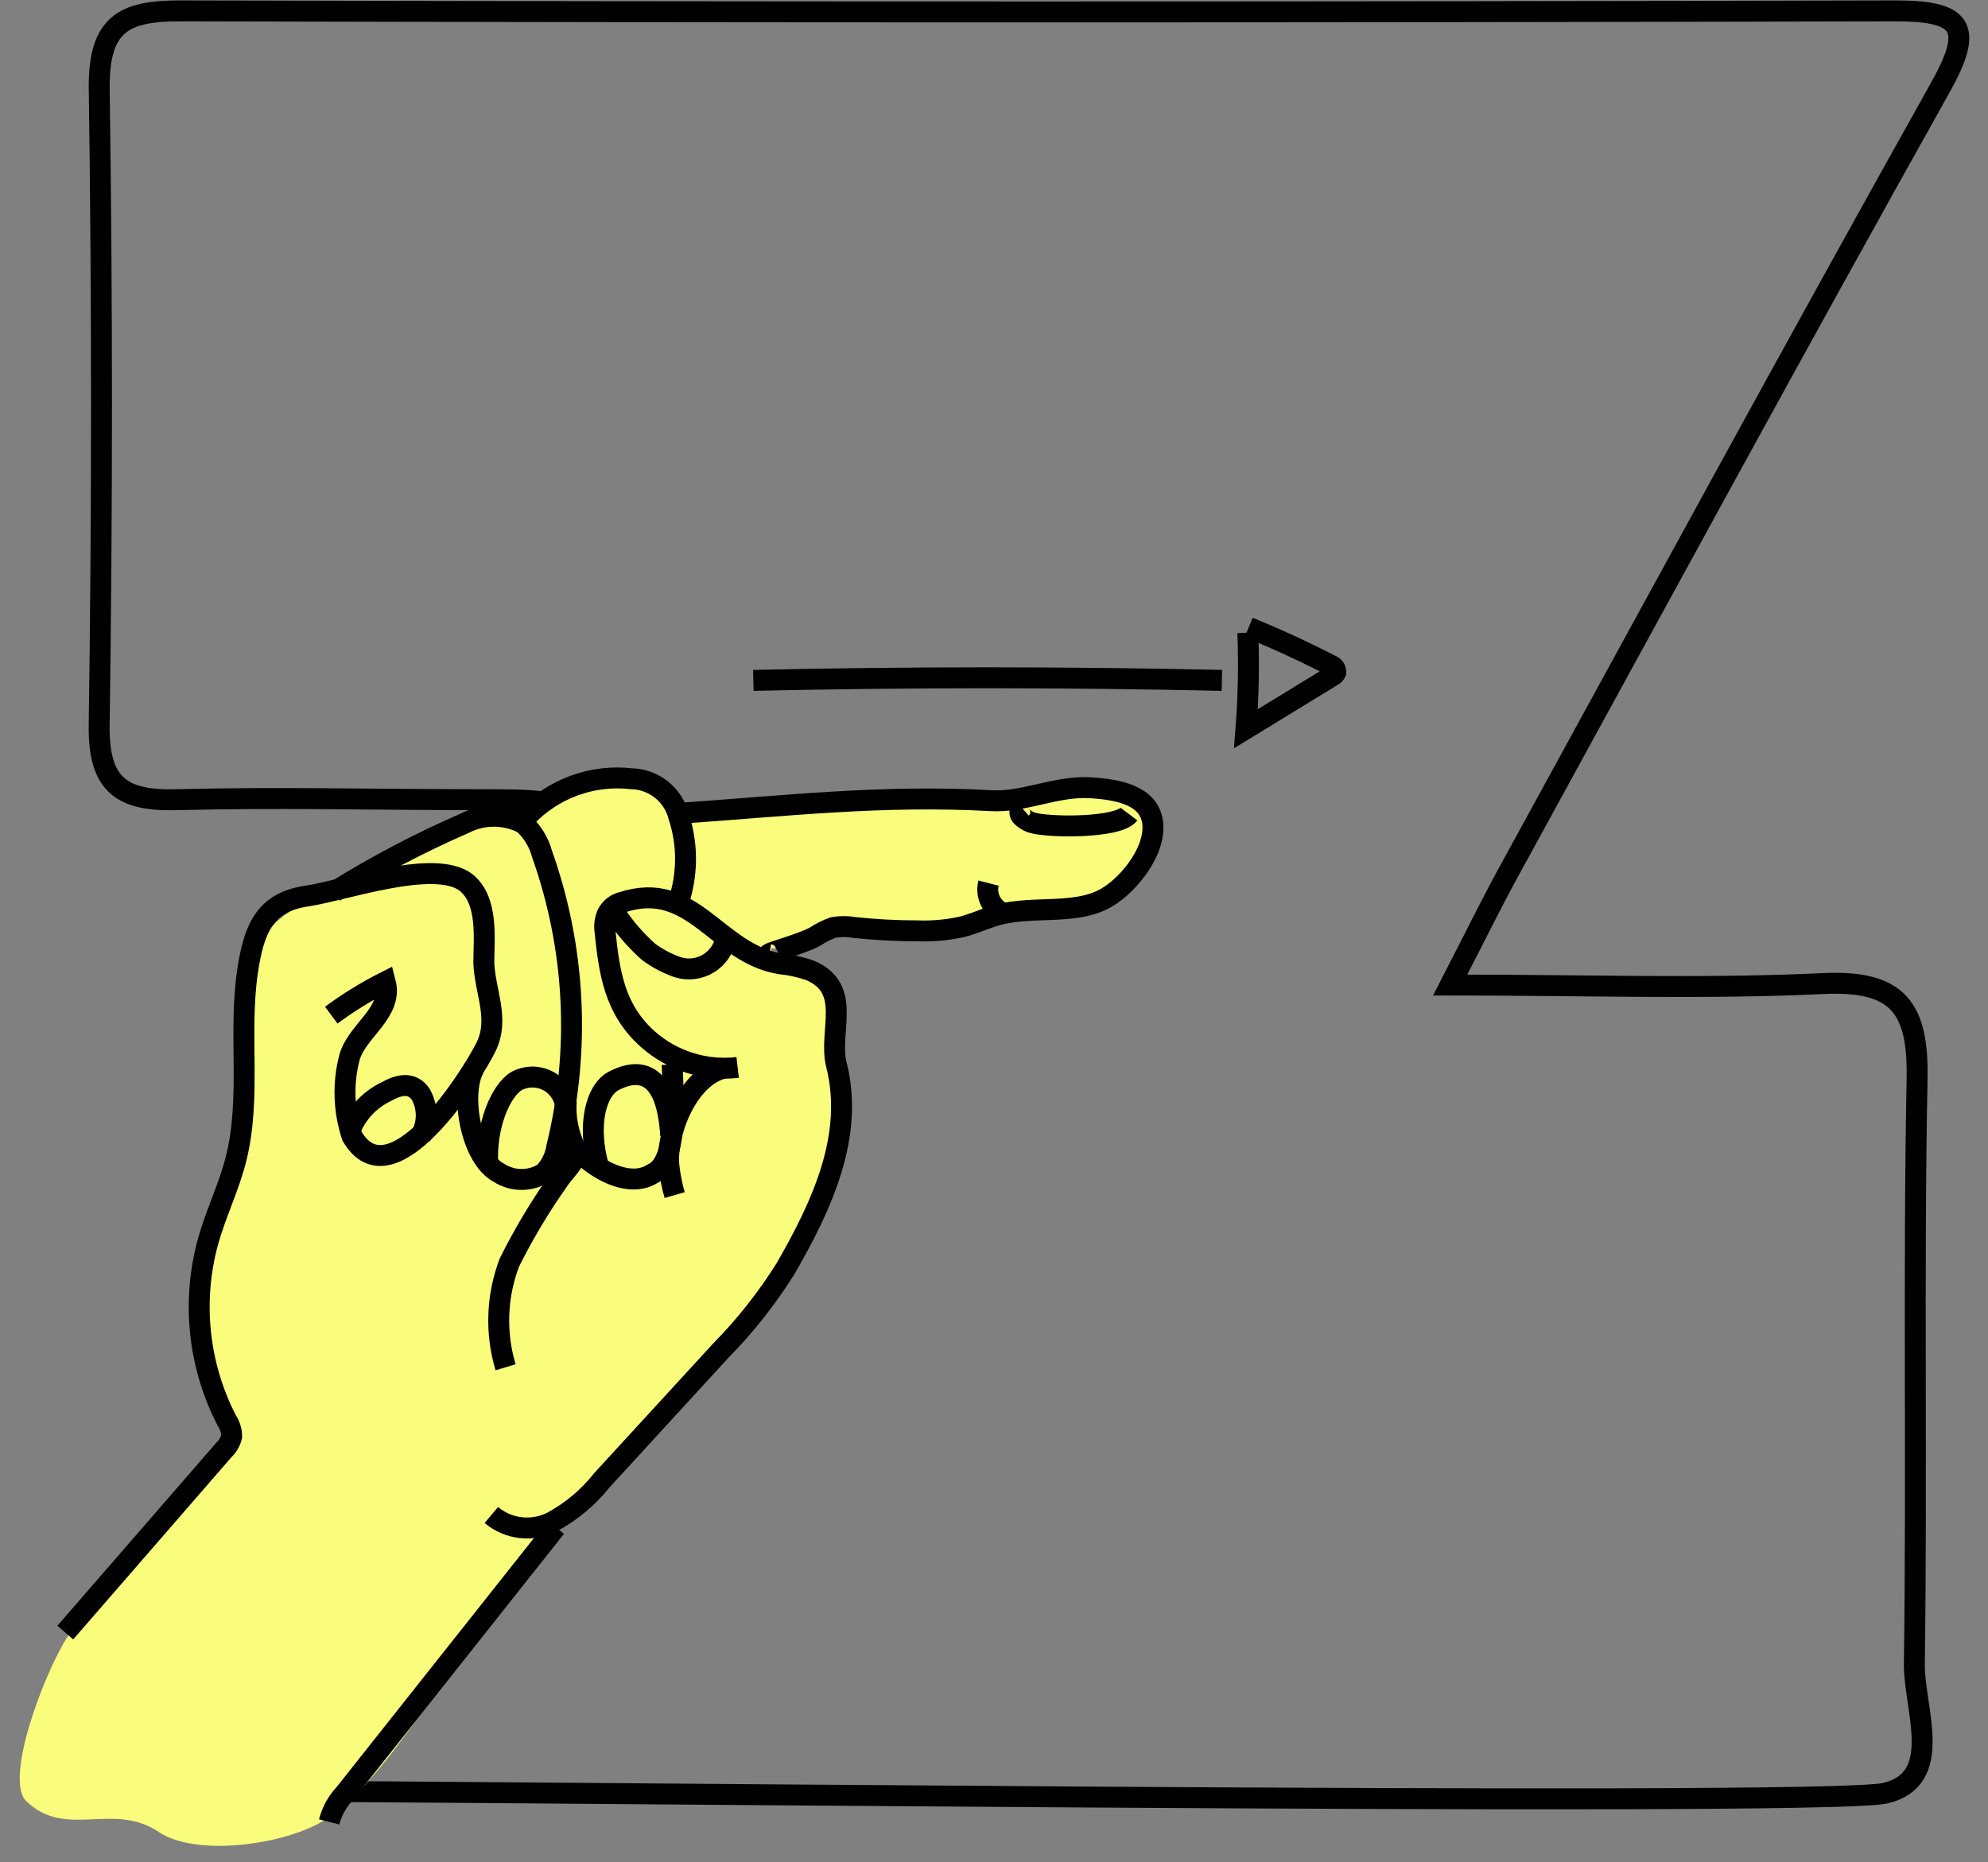 <?xml version="1.0" encoding="UTF-8"?>
<svg width="95px" height="89px" viewBox="0 0 95 89" version="1.1" xmlns="http://www.w3.org/2000/svg" xmlns:xlink="http://www.w3.org/1999/xlink">
    <rect x="0" y="0" width="95" height="89" fill="#808080" stroke="none"/>
    <!-- Generator: Sketch 43.2 (39069) - http://www.bohemiancoding.com/sketch -->
    <title>Z</title>
    <desc>Created with Sketch.</desc>
    <defs></defs>
    <g id="Symbols" stroke="none" stroke-width="1" fill="none" fill-rule="evenodd">
        <g id="Z" transform="translate(-21, 0)">
            <g transform="translate(21, 0)" id="Shape">
                <path d="M2.9,85.56 C2.75,83.61 3.99,82.35 4.76,80.94 C11.593,68.353 18.45,55.78 25.33,43.22 C28.05,38.22 28.03,38.22 22.56,38.22 C17.89,38.22 13.22,38.1 8.56,38.22 C5.86,38.31 4.69,37.58 4.74,34.63 C4.887,24.47 4.887,14.307 4.74,4.14 C4.74,1.14 5.92,0.52 8.59,0.52 C35.923,0.587 63.257,0.587 90.59,0.52 C93.8,0.52 94.33,1.3 92.74,4.15 C85.74,16.65 78.91,29.23 72.03,41.79 C71.25,43.22 70.53,44.69 69.3,47.08 C75.73,47.08 81.45,47.28 87.14,47.01 C90.73,46.84 91.68,48.2 91.61,51.59 C91.43,60.92 91.61,70.25 91.48,79.59 C91.48,81.7 92.94,85.04 90.08,85.71 C87.03,86.39 19.87,85.56 2.9,85.56 Z" stroke="#000000"></path>
                <path d="M47.07,38.55 C46.929,38.481 46.776,38.437 46.62,38.42 C43.73,38.1 40.78,38.64 37.9,38.91 C36.27,39.06 34.61,39.04 32.97,39.12 C32.602,38.324 31.904,37.728 31.06,37.49 C29.37,36.92 27.26,37.78 25.83,38.6 C25.271,38.912 24.681,39.167 24.07,39.36 C22.281,39.277 20.518,39.806 19.07,40.86 C18.738,41.097 18.47,41.413 18.29,41.78 C17.79,42.045 17.306,42.339 16.84,42.66 L16.7,42.73 L16.7,42.73 L16.52,42.86 C16.186,42.849 15.851,42.869 15.52,42.92 C14.426,43.113 13.441,43.7 12.75,44.57 C12.037,45.517 11.832,46.753 12.2,47.88 C12.104,48.11 12.04,48.352 12.01,48.6 C11.701,50.212 11.664,51.865 11.9,53.49 C11.869,54.034 11.799,54.576 11.69,55.11 C11.26,57.17 10.32,59.11 9.69,61.11 C9.594,61.434 9.574,61.776 9.63,62.11 L9.63,62.19 C9.533,62.922 9.577,63.665 9.76,64.38 C9.796,64.601 9.86,64.816 9.95,65.02 L9.95,65.23 C9.979,65.831 10.228,66.401 10.65,66.83 C10.73,67.31 10.81,67.83 10.92,68.26 C10.993,68.572 11.136,68.863 11.34,69.11 C10.43,70.11 9.5,71.11 8.55,72.11 C7.99,72.69 6.55,74.69 5.7,75.36 C5.154,75.431 4.658,75.715 4.32,76.15 L4.26,76.22 C4.004,76.531 3.822,76.897 3.73,77.29 L3.67,77.29 L3.67,77.66 C2.67,78.53 0.05,84.9 1.25,86.08 C3.14,87.93 5.41,86.08 7.6,87.57 C9.33,88.72 13.34,88.22 15.33,87.1 C17.32,85.98 19.21,83.1 20.65,81.2 C21.672,79.878 22.581,78.473 23.37,77 C23.5,76.74 23.63,76.45 23.75,76.14 C24.48,75.14 25.15,74.21 25.75,73.3 C25.862,73.239 25.969,73.169 26.07,73.09 C28.51,70.913 30.802,68.574 32.93,66.09 C33.26,65.719 33.485,65.267 33.58,64.78 C36.7,61.86 39.5,58.11 39.78,54.05 C39.8,53.874 39.8,53.696 39.78,53.52 L40.19,51.94 C40.386,51.222 40.239,50.454 39.79,49.86 C39.945,49.459 40.017,49.03 40,48.6 C39.984,47.857 39.641,47.158 39.063,46.69 C38.485,46.222 37.731,46.032 37,46.17 C36.796,46.086 36.58,46.035 36.36,46.02 C36.644,45.868 36.838,45.589 36.88,45.27 C36.82,45.55 39.08,44.8 39.22,44.77 C40.562,44.467 41.946,44.403 43.31,44.58 C44.467,44.649 45.628,44.534 46.75,44.24 C49.1,43.71 52.75,43.67 54.28,41.39 C56.99,37.28 50.98,37.9 47.07,38.55 Z" fill="#FAFD7B" fill-rule="nonzero"></path>
                <path d="M35.25,51.02 C33.698,51.199 32.143,50.712 30.97,49.68 C29.34,48.23 29.11,46.45 28.9,44.41 C28.879,44.156 28.923,43.901 29.03,43.67 C29.177,43.389 29.44,43.188 29.75,43.12 C33.12,42.03 34.25,45.55 37.25,46.06 C37.747,46.11 38.237,46.217 38.71,46.38 C40.77,47.26 39.57,49.31 39.97,50.89 C40.83,54.28 39.28,57.62 37.53,60.65 C36.641,62.065 35.602,63.379 34.43,64.57 L28.77,70.74 C28.12,71.561 27.31,72.241 26.39,72.74 C25.442,73.227 24.294,73.097 23.48,72.41" stroke="#000000"></path>
                <path d="M32.37,38.88 C37.57,38.52 42.16,37.98 47.37,38.27 C48.92,38.36 50.45,37.56 52.09,37.65 C53.4,37.73 54.98,38 55.09,39.4 C55.2,40.8 53.78,42.48 52.68,43.01 C51.14,43.76 49.1,43.23 47.37,43.82 C46.9,43.98 46.44,44.18 45.96,44.3 C45.258,44.455 44.539,44.519 43.82,44.49 C42.827,44.49 41.827,44.437 40.82,44.33 C40.489,44.27 40.151,44.27 39.82,44.33 C39.516,44.437 39.228,44.581 38.96,44.76 C38.28,45.14 36.53,45.58 36.76,45.62" stroke="#000000"></path>
                <path d="M25.11,39.09 C26.406,37.701 28.282,37.007 30.17,37.22 C31.251,37.243 32.182,37.99 32.44,39.04 C32.844,40.282 32.865,41.616 32.5,42.87" stroke="#000000"></path>
                <path d="M15.83,48.52 C16.643,47.918 17.506,47.386 18.41,46.93 C18.8,48.4 17.06,49.25 16.7,50.54 C16.378,51.779 16.42,53.084 16.82,54.3 C18.69,57.54 22.58,51.37 23.23,50.03 C23.88,48.69 23.18,47.43 23.12,46.03 C23.12,44.86 23.35,43.03 22.26,42.17 C20.75,41.03 16.42,42.57 14.65,42.83 C12.65,43.12 12.13,44.41 11.83,46.42 C11.39,49.42 12.01,52.42 11.29,55.35 C10.96,56.69 10.34,57.94 9.96,59.27 C9.15,62.154 9.464,65.239 10.84,67.9 C10.991,68.125 11.071,68.389 11.07,68.66 C11.012,68.905 10.884,69.128 10.7,69.3 L3.12,78.03" stroke="#000000"></path>
                <path d="M15.73,87.08 C15.861,86.57 16.119,86.102 16.48,85.72 L26.56,73" stroke="#000000"></path>
                <path d="M15.98,42.62 C17.971,41.38 20.05,40.287 22.2,39.35 C23.079,38.901 24.121,38.901 25,39.35 C25.436,39.739 25.748,40.246 25.9,40.81 C27.499,45.307 27.745,50.174 26.61,54.81 C26.539,55.279 26.326,55.715 26,56.06 C25.344,56.478 24.506,56.478 23.85,56.06 C22.52,55.37 21.96,52.35 22.65,51.06" stroke="#000000"></path>
                <path d="M34.6,51.05 C32.87,51.45 31.79,54.18 31.97,55.77 C32.022,56.227 32.112,56.678 32.24,57.12" stroke="#000000"></path>
                <path d="M47.24,42.21 C47.088,42.805 47.394,43.422 47.96,43.66" stroke="#000000"></path>
                <path d="M27.46,54.66 C27.46,55.1 29.73,57.05 31.2,56.09 C32.37,55.57 32.2,52.79 32.12,50.88" stroke="#000000"></path>
                <path d="M24.16,65.35 C23.668,63.709 23.731,61.951 24.34,60.35 C24.994,59.032 25.746,57.765 26.59,56.56 C26.96,55.99 27.13,55.93 27.48,55.35" stroke="#000000"></path>
                <path d="M16.71,54.07 C17.021,53.255 17.628,52.587 18.41,52.2 C19.03,51.85 19.68,51.67 20.11,52.31 C20.455,52.932 20.455,53.688 20.11,54.31" stroke="#000000"></path>
                <path d="M23.31,55.67 C23.2,53.8 23.93,52.13 24.68,51.67 C25.135,51.424 25.682,51.413 26.147,51.642 C26.611,51.87 26.937,52.309 27.02,52.82" stroke="#000000"></path>
                <path d="M28.61,55.79 C28.04,53.79 28.47,52.11 29.33,51.66 C30.19,51.21 31.84,50.78 32.05,54.27" stroke="#000000"></path>
                <path d="M29.41,43.67 C29.859,44.346 30.393,44.961 31,45.5 C31.424,45.812 31.893,46.058 32.39,46.23 C32.885,46.385 33.423,46.317 33.864,46.044 C34.305,45.772 34.606,45.322 34.69,44.81" stroke="#000000"></path>
                <path d="M48.83,38.61 C48.77,38.663 48.735,38.74 48.735,38.82 C48.735,38.9 48.77,38.977 48.83,39.03 C48.961,39.152 49.113,39.247 49.28,39.31 C50.03,39.56 53.43,39.6 53.95,38.91" stroke="#000000"></path>
                <path d="M36,32.52 C43.46,32.353 50.923,32.353 58.39,32.52" stroke="#000000"></path>
                <path d="M59.63,30.24 C59.689,31.77 59.659,33.303 59.54,34.83 L63.69,32.29 C63.753,32.259 63.803,32.205 63.83,32.14 C63.842,31.987 63.746,31.846 63.6,31.8 C62.307,31.133 60.997,30.53 59.67,29.99" stroke="#000000"></path>
                <path d="M27.06,52.6 C26.998,53.418 27.161,54.237 27.53,54.97" stroke="#000000"></path>
            </g>
        </g>
    </g>
</svg>